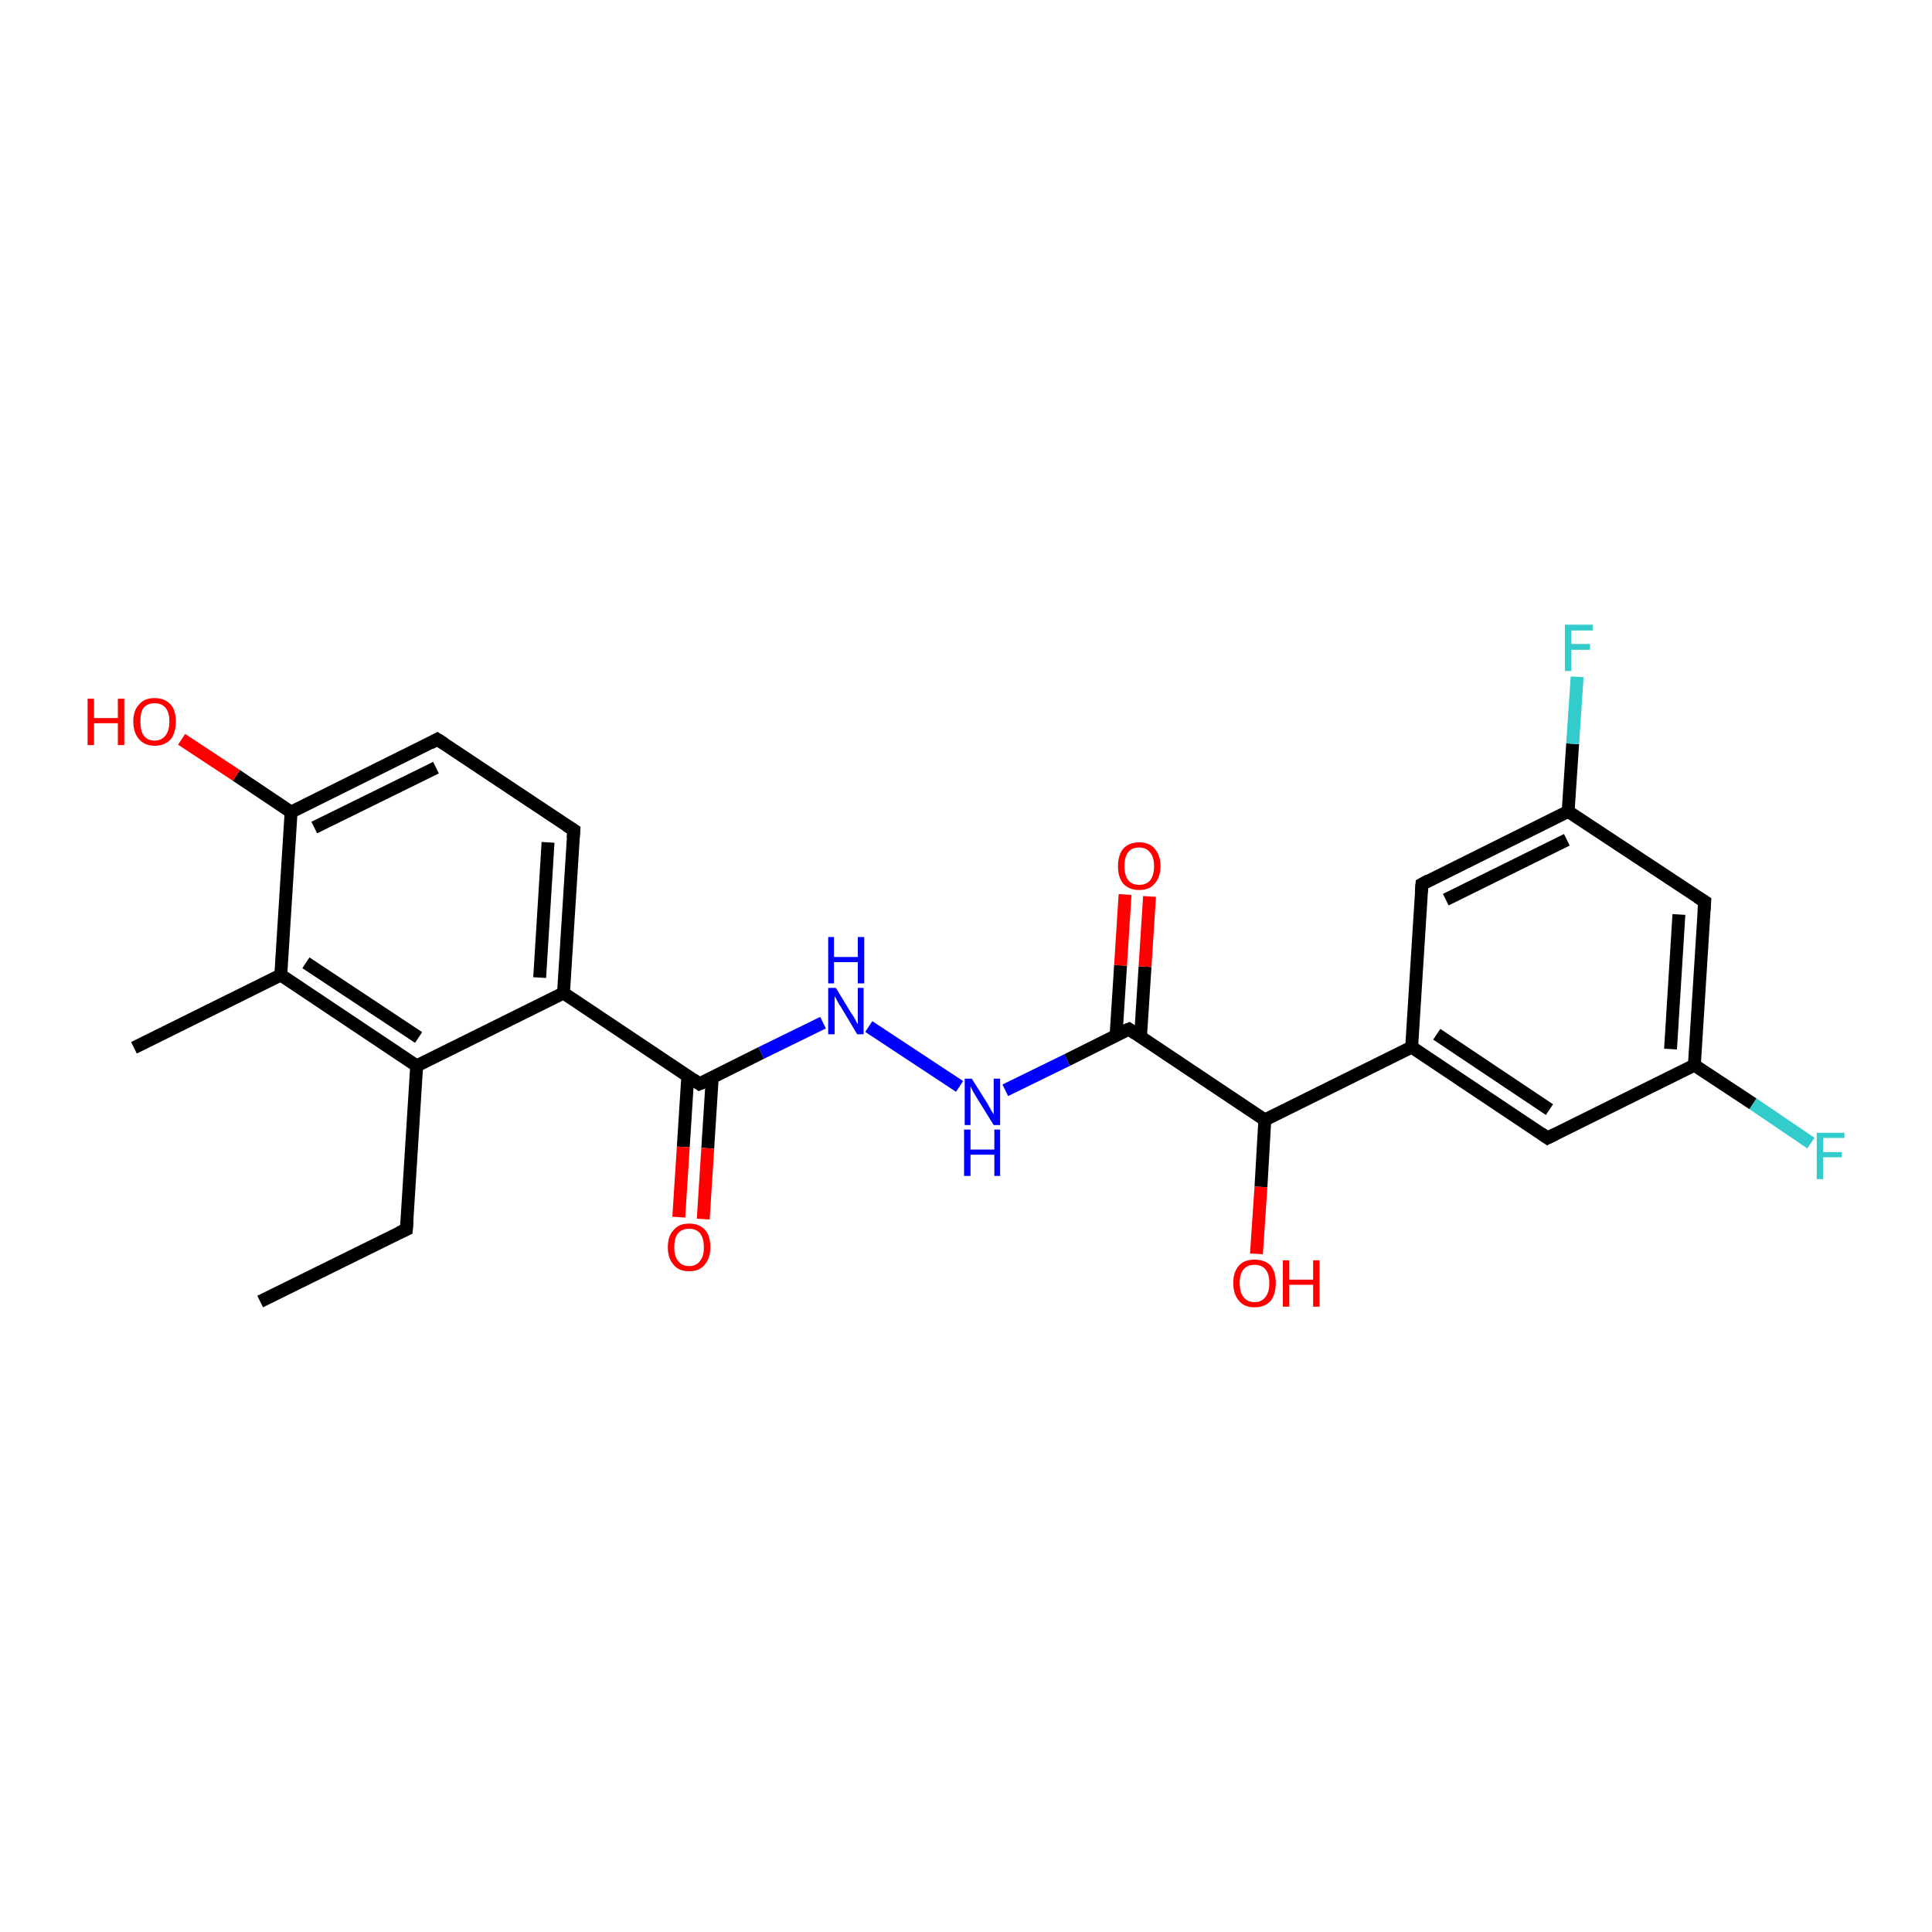 <?xml version='1.0' encoding='iso-8859-1'?>
<svg version='1.1' baseProfile='full'
              xmlns='http://www.w3.org/2000/svg'
                      xmlns:rdkit='http://www.rdkit.org/xml'
                      xmlns:xlink='http://www.w3.org/1999/xlink'
                  xml:space='preserve'
width='300px' height='300px' viewBox='0 0 300 300'>
<!-- END OF HEADER -->
<rect style='opacity:1.0;fill:#FFFFFF;stroke:none' width='300.0' height='300.0' x='0.0' y='0.0'> </rect>
<path class='bond-0 atom-0 atom-1' d='M 40.4,202.1 L 63.1,190.9' style='fill:none;fill-rule:evenodd;stroke:#000000;stroke-width:2.0px;stroke-linecap:butt;stroke-linejoin:miter;stroke-opacity:1' />
<path class='bond-1 atom-1 atom-2' d='M 63.1,190.9 L 64.7,165.5' style='fill:none;fill-rule:evenodd;stroke:#000000;stroke-width:2.0px;stroke-linecap:butt;stroke-linejoin:miter;stroke-opacity:1' />
<path class='bond-2 atom-2 atom-3' d='M 64.7,165.5 L 43.6,151.4' style='fill:none;fill-rule:evenodd;stroke:#000000;stroke-width:2.0px;stroke-linecap:butt;stroke-linejoin:miter;stroke-opacity:1' />
<path class='bond-2 atom-2 atom-3' d='M 65.0,161.1 L 47.5,149.5' style='fill:none;fill-rule:evenodd;stroke:#000000;stroke-width:2.0px;stroke-linecap:butt;stroke-linejoin:miter;stroke-opacity:1' />
<path class='bond-3 atom-3 atom-4' d='M 43.6,151.4 L 20.8,162.7' style='fill:none;fill-rule:evenodd;stroke:#000000;stroke-width:2.0px;stroke-linecap:butt;stroke-linejoin:miter;stroke-opacity:1' />
<path class='bond-4 atom-3 atom-5' d='M 43.6,151.4 L 45.2,126.1' style='fill:none;fill-rule:evenodd;stroke:#000000;stroke-width:2.0px;stroke-linecap:butt;stroke-linejoin:miter;stroke-opacity:1' />
<path class='bond-5 atom-5 atom-6' d='M 45.2,126.1 L 36.7,120.4' style='fill:none;fill-rule:evenodd;stroke:#000000;stroke-width:2.0px;stroke-linecap:butt;stroke-linejoin:miter;stroke-opacity:1' />
<path class='bond-5 atom-5 atom-6' d='M 36.7,120.4 L 28.2,114.8' style='fill:none;fill-rule:evenodd;stroke:#FF0000;stroke-width:2.0px;stroke-linecap:butt;stroke-linejoin:miter;stroke-opacity:1' />
<path class='bond-6 atom-5 atom-7' d='M 45.2,126.1 L 67.9,114.8' style='fill:none;fill-rule:evenodd;stroke:#000000;stroke-width:2.0px;stroke-linecap:butt;stroke-linejoin:miter;stroke-opacity:1' />
<path class='bond-6 atom-5 atom-7' d='M 48.8,128.5 L 67.7,119.2' style='fill:none;fill-rule:evenodd;stroke:#000000;stroke-width:2.0px;stroke-linecap:butt;stroke-linejoin:miter;stroke-opacity:1' />
<path class='bond-7 atom-7 atom-8' d='M 67.9,114.8 L 89.1,128.9' style='fill:none;fill-rule:evenodd;stroke:#000000;stroke-width:2.0px;stroke-linecap:butt;stroke-linejoin:miter;stroke-opacity:1' />
<path class='bond-8 atom-8 atom-9' d='M 89.1,128.9 L 87.5,154.2' style='fill:none;fill-rule:evenodd;stroke:#000000;stroke-width:2.0px;stroke-linecap:butt;stroke-linejoin:miter;stroke-opacity:1' />
<path class='bond-8 atom-8 atom-9' d='M 85.1,130.8 L 83.8,151.8' style='fill:none;fill-rule:evenodd;stroke:#000000;stroke-width:2.0px;stroke-linecap:butt;stroke-linejoin:miter;stroke-opacity:1' />
<path class='bond-9 atom-9 atom-10' d='M 87.5,154.2 L 108.6,168.3' style='fill:none;fill-rule:evenodd;stroke:#000000;stroke-width:2.0px;stroke-linecap:butt;stroke-linejoin:miter;stroke-opacity:1' />
<path class='bond-10 atom-10 atom-11' d='M 106.8,167.1 L 106.1,178.1' style='fill:none;fill-rule:evenodd;stroke:#000000;stroke-width:2.0px;stroke-linecap:butt;stroke-linejoin:miter;stroke-opacity:1' />
<path class='bond-10 atom-10 atom-11' d='M 106.1,178.1 L 105.4,189.0' style='fill:none;fill-rule:evenodd;stroke:#FF0000;stroke-width:2.0px;stroke-linecap:butt;stroke-linejoin:miter;stroke-opacity:1' />
<path class='bond-10 atom-10 atom-11' d='M 110.6,167.3 L 109.9,178.3' style='fill:none;fill-rule:evenodd;stroke:#000000;stroke-width:2.0px;stroke-linecap:butt;stroke-linejoin:miter;stroke-opacity:1' />
<path class='bond-10 atom-10 atom-11' d='M 109.9,178.3 L 109.2,189.3' style='fill:none;fill-rule:evenodd;stroke:#FF0000;stroke-width:2.0px;stroke-linecap:butt;stroke-linejoin:miter;stroke-opacity:1' />
<path class='bond-11 atom-10 atom-12' d='M 108.6,168.3 L 118.2,163.5' style='fill:none;fill-rule:evenodd;stroke:#000000;stroke-width:2.0px;stroke-linecap:butt;stroke-linejoin:miter;stroke-opacity:1' />
<path class='bond-11 atom-10 atom-12' d='M 118.2,163.5 L 127.8,158.8' style='fill:none;fill-rule:evenodd;stroke:#0000FF;stroke-width:2.0px;stroke-linecap:butt;stroke-linejoin:miter;stroke-opacity:1' />
<path class='bond-12 atom-12 atom-13' d='M 134.9,159.4 L 149.0,168.7' style='fill:none;fill-rule:evenodd;stroke:#0000FF;stroke-width:2.0px;stroke-linecap:butt;stroke-linejoin:miter;stroke-opacity:1' />
<path class='bond-13 atom-13 atom-14' d='M 156.1,169.3 L 165.7,164.6' style='fill:none;fill-rule:evenodd;stroke:#0000FF;stroke-width:2.0px;stroke-linecap:butt;stroke-linejoin:miter;stroke-opacity:1' />
<path class='bond-13 atom-13 atom-14' d='M 165.7,164.6 L 175.3,159.8' style='fill:none;fill-rule:evenodd;stroke:#000000;stroke-width:2.0px;stroke-linecap:butt;stroke-linejoin:miter;stroke-opacity:1' />
<path class='bond-14 atom-14 atom-15' d='M 177.1,161.0 L 177.8,150.1' style='fill:none;fill-rule:evenodd;stroke:#000000;stroke-width:2.0px;stroke-linecap:butt;stroke-linejoin:miter;stroke-opacity:1' />
<path class='bond-14 atom-14 atom-15' d='M 177.8,150.1 L 178.5,139.2' style='fill:none;fill-rule:evenodd;stroke:#FF0000;stroke-width:2.0px;stroke-linecap:butt;stroke-linejoin:miter;stroke-opacity:1' />
<path class='bond-14 atom-14 atom-15' d='M 173.3,160.8 L 174.0,149.9' style='fill:none;fill-rule:evenodd;stroke:#000000;stroke-width:2.0px;stroke-linecap:butt;stroke-linejoin:miter;stroke-opacity:1' />
<path class='bond-14 atom-14 atom-15' d='M 174.0,149.9 L 174.7,138.9' style='fill:none;fill-rule:evenodd;stroke:#FF0000;stroke-width:2.0px;stroke-linecap:butt;stroke-linejoin:miter;stroke-opacity:1' />
<path class='bond-15 atom-14 atom-16' d='M 175.3,159.8 L 196.4,173.9' style='fill:none;fill-rule:evenodd;stroke:#000000;stroke-width:2.0px;stroke-linecap:butt;stroke-linejoin:miter;stroke-opacity:1' />
<path class='bond-16 atom-16 atom-17' d='M 196.4,173.9 L 195.8,184.3' style='fill:none;fill-rule:evenodd;stroke:#000000;stroke-width:2.0px;stroke-linecap:butt;stroke-linejoin:miter;stroke-opacity:1' />
<path class='bond-16 atom-16 atom-17' d='M 195.8,184.3 L 195.1,194.7' style='fill:none;fill-rule:evenodd;stroke:#FF0000;stroke-width:2.0px;stroke-linecap:butt;stroke-linejoin:miter;stroke-opacity:1' />
<path class='bond-17 atom-16 atom-18' d='M 196.4,173.9 L 219.2,162.6' style='fill:none;fill-rule:evenodd;stroke:#000000;stroke-width:2.0px;stroke-linecap:butt;stroke-linejoin:miter;stroke-opacity:1' />
<path class='bond-18 atom-18 atom-19' d='M 219.2,162.6 L 240.3,176.7' style='fill:none;fill-rule:evenodd;stroke:#000000;stroke-width:2.0px;stroke-linecap:butt;stroke-linejoin:miter;stroke-opacity:1' />
<path class='bond-18 atom-18 atom-19' d='M 223.1,160.6 L 240.6,172.3' style='fill:none;fill-rule:evenodd;stroke:#000000;stroke-width:2.0px;stroke-linecap:butt;stroke-linejoin:miter;stroke-opacity:1' />
<path class='bond-19 atom-19 atom-20' d='M 240.3,176.7 L 263.1,165.4' style='fill:none;fill-rule:evenodd;stroke:#000000;stroke-width:2.0px;stroke-linecap:butt;stroke-linejoin:miter;stroke-opacity:1' />
<path class='bond-20 atom-20 atom-21' d='M 263.1,165.4 L 272.2,171.4' style='fill:none;fill-rule:evenodd;stroke:#000000;stroke-width:2.0px;stroke-linecap:butt;stroke-linejoin:miter;stroke-opacity:1' />
<path class='bond-20 atom-20 atom-21' d='M 272.2,171.4 L 281.2,177.5' style='fill:none;fill-rule:evenodd;stroke:#33CCCC;stroke-width:2.0px;stroke-linecap:butt;stroke-linejoin:miter;stroke-opacity:1' />
<path class='bond-21 atom-20 atom-22' d='M 263.1,165.4 L 264.7,140.0' style='fill:none;fill-rule:evenodd;stroke:#000000;stroke-width:2.0px;stroke-linecap:butt;stroke-linejoin:miter;stroke-opacity:1' />
<path class='bond-21 atom-20 atom-22' d='M 259.4,162.9 L 260.7,142.0' style='fill:none;fill-rule:evenodd;stroke:#000000;stroke-width:2.0px;stroke-linecap:butt;stroke-linejoin:miter;stroke-opacity:1' />
<path class='bond-22 atom-22 atom-23' d='M 264.7,140.0 L 243.5,126.0' style='fill:none;fill-rule:evenodd;stroke:#000000;stroke-width:2.0px;stroke-linecap:butt;stroke-linejoin:miter;stroke-opacity:1' />
<path class='bond-23 atom-23 atom-24' d='M 243.5,126.0 L 244.2,115.5' style='fill:none;fill-rule:evenodd;stroke:#000000;stroke-width:2.0px;stroke-linecap:butt;stroke-linejoin:miter;stroke-opacity:1' />
<path class='bond-23 atom-23 atom-24' d='M 244.2,115.5 L 244.9,105.1' style='fill:none;fill-rule:evenodd;stroke:#33CCCC;stroke-width:2.0px;stroke-linecap:butt;stroke-linejoin:miter;stroke-opacity:1' />
<path class='bond-24 atom-23 atom-25' d='M 243.5,126.0 L 220.8,137.3' style='fill:none;fill-rule:evenodd;stroke:#000000;stroke-width:2.0px;stroke-linecap:butt;stroke-linejoin:miter;stroke-opacity:1' />
<path class='bond-24 atom-23 atom-25' d='M 243.3,130.4 L 224.5,139.7' style='fill:none;fill-rule:evenodd;stroke:#000000;stroke-width:2.0px;stroke-linecap:butt;stroke-linejoin:miter;stroke-opacity:1' />
<path class='bond-25 atom-9 atom-2' d='M 87.5,154.2 L 64.7,165.5' style='fill:none;fill-rule:evenodd;stroke:#000000;stroke-width:2.0px;stroke-linecap:butt;stroke-linejoin:miter;stroke-opacity:1' />
<path class='bond-26 atom-25 atom-18' d='M 220.8,137.3 L 219.2,162.6' style='fill:none;fill-rule:evenodd;stroke:#000000;stroke-width:2.0px;stroke-linecap:butt;stroke-linejoin:miter;stroke-opacity:1' />
<path d='M 62.0,191.4 L 63.1,190.9 L 63.2,189.6' style='fill:none;stroke:#000000;stroke-width:2.0px;stroke-linecap:butt;stroke-linejoin:miter;stroke-opacity:1;' />
<path d='M 66.8,115.4 L 67.9,114.8 L 69.0,115.5' style='fill:none;stroke:#000000;stroke-width:2.0px;stroke-linecap:butt;stroke-linejoin:miter;stroke-opacity:1;' />
<path d='M 88.0,128.2 L 89.1,128.9 L 89.0,130.1' style='fill:none;stroke:#000000;stroke-width:2.0px;stroke-linecap:butt;stroke-linejoin:miter;stroke-opacity:1;' />
<path d='M 107.6,167.6 L 108.6,168.3 L 109.1,168.1' style='fill:none;stroke:#000000;stroke-width:2.0px;stroke-linecap:butt;stroke-linejoin:miter;stroke-opacity:1;' />
<path d='M 174.8,160.0 L 175.3,159.8 L 176.3,160.5' style='fill:none;stroke:#000000;stroke-width:2.0px;stroke-linecap:butt;stroke-linejoin:miter;stroke-opacity:1;' />
<path d='M 239.3,176.0 L 240.3,176.7 L 241.5,176.1' style='fill:none;stroke:#000000;stroke-width:2.0px;stroke-linecap:butt;stroke-linejoin:miter;stroke-opacity:1;' />
<path d='M 264.6,141.3 L 264.7,140.0 L 263.6,139.3' style='fill:none;stroke:#000000;stroke-width:2.0px;stroke-linecap:butt;stroke-linejoin:miter;stroke-opacity:1;' />
<path d='M 221.9,136.7 L 220.8,137.3 L 220.7,138.5' style='fill:none;stroke:#000000;stroke-width:2.0px;stroke-linecap:butt;stroke-linejoin:miter;stroke-opacity:1;' />
<path class='atom-6' d='M 13.6 108.5
L 14.6 108.5
L 14.6 111.5
L 18.3 111.5
L 18.3 108.5
L 19.3 108.5
L 19.3 115.7
L 18.3 115.7
L 18.3 112.3
L 14.6 112.3
L 14.6 115.7
L 13.6 115.7
L 13.6 108.5
' fill='#FF0000'/>
<path class='atom-6' d='M 20.7 112.0
Q 20.7 110.3, 21.6 109.4
Q 22.4 108.4, 24.0 108.4
Q 25.6 108.4, 26.5 109.4
Q 27.3 110.3, 27.3 112.0
Q 27.3 113.8, 26.5 114.8
Q 25.6 115.8, 24.0 115.8
Q 22.5 115.8, 21.6 114.8
Q 20.7 113.8, 20.7 112.0
M 24.0 115.0
Q 25.1 115.0, 25.7 114.2
Q 26.3 113.5, 26.3 112.0
Q 26.3 110.6, 25.7 109.9
Q 25.1 109.2, 24.0 109.2
Q 22.9 109.2, 22.3 109.9
Q 21.8 110.6, 21.8 112.0
Q 21.8 113.5, 22.3 114.2
Q 22.9 115.0, 24.0 115.0
' fill='#FF0000'/>
<path class='atom-11' d='M 103.7 193.7
Q 103.7 191.9, 104.6 191.0
Q 105.4 190.0, 107.0 190.0
Q 108.6 190.0, 109.5 191.0
Q 110.3 191.9, 110.3 193.7
Q 110.3 195.4, 109.4 196.4
Q 108.6 197.4, 107.0 197.4
Q 105.4 197.4, 104.6 196.4
Q 103.7 195.4, 103.7 193.7
M 107.0 196.6
Q 108.1 196.6, 108.7 195.8
Q 109.3 195.1, 109.3 193.7
Q 109.3 192.3, 108.7 191.5
Q 108.1 190.8, 107.0 190.8
Q 105.9 190.8, 105.3 191.5
Q 104.7 192.2, 104.7 193.7
Q 104.7 195.1, 105.3 195.8
Q 105.9 196.6, 107.0 196.6
' fill='#FF0000'/>
<path class='atom-12' d='M 129.8 153.4
L 132.1 157.2
Q 132.4 157.6, 132.8 158.3
Q 133.1 159.0, 133.2 159.0
L 133.2 153.4
L 134.1 153.4
L 134.1 160.6
L 133.1 160.6
L 130.6 156.4
Q 130.3 156.0, 130.0 155.4
Q 129.7 154.8, 129.6 154.7
L 129.6 160.6
L 128.6 160.6
L 128.6 153.4
L 129.8 153.4
' fill='#0000FF'/>
<path class='atom-12' d='M 128.6 145.5
L 129.5 145.5
L 129.5 148.6
L 133.2 148.6
L 133.2 145.5
L 134.2 145.5
L 134.2 152.7
L 133.2 152.7
L 133.2 149.4
L 129.5 149.4
L 129.5 152.7
L 128.6 152.7
L 128.6 145.5
' fill='#0000FF'/>
<path class='atom-13' d='M 150.9 167.5
L 153.3 171.3
Q 153.5 171.7, 153.9 172.4
Q 154.3 173.0, 154.3 173.1
L 154.3 167.5
L 155.3 167.5
L 155.3 174.7
L 154.3 174.7
L 151.7 170.5
Q 151.4 170.0, 151.1 169.5
Q 150.8 168.9, 150.7 168.7
L 150.7 174.7
L 149.8 174.7
L 149.8 167.5
L 150.9 167.5
' fill='#0000FF'/>
<path class='atom-13' d='M 149.7 175.4
L 150.7 175.4
L 150.7 178.5
L 154.4 178.5
L 154.4 175.4
L 155.3 175.4
L 155.3 182.6
L 154.4 182.6
L 154.4 179.3
L 150.7 179.3
L 150.7 182.6
L 149.7 182.6
L 149.7 175.4
' fill='#0000FF'/>
<path class='atom-15' d='M 173.6 134.5
Q 173.6 132.8, 174.4 131.8
Q 175.3 130.8, 176.9 130.8
Q 178.5 130.8, 179.3 131.8
Q 180.2 132.8, 180.2 134.5
Q 180.2 136.2, 179.3 137.2
Q 178.5 138.2, 176.9 138.2
Q 175.3 138.2, 174.4 137.2
Q 173.6 136.2, 173.6 134.5
M 176.9 137.4
Q 178.0 137.4, 178.6 136.7
Q 179.2 135.9, 179.2 134.5
Q 179.2 133.1, 178.6 132.4
Q 178.0 131.6, 176.9 131.6
Q 175.8 131.6, 175.2 132.3
Q 174.6 133.1, 174.6 134.5
Q 174.6 135.9, 175.2 136.7
Q 175.8 137.4, 176.9 137.4
' fill='#FF0000'/>
<path class='atom-17' d='M 191.5 199.2
Q 191.5 197.5, 192.4 196.5
Q 193.2 195.6, 194.8 195.6
Q 196.4 195.6, 197.3 196.5
Q 198.1 197.5, 198.1 199.2
Q 198.1 201.0, 197.3 202.0
Q 196.4 203.0, 194.8 203.0
Q 193.2 203.0, 192.4 202.0
Q 191.5 201.0, 191.5 199.2
M 194.8 202.2
Q 195.9 202.2, 196.5 201.4
Q 197.1 200.7, 197.1 199.2
Q 197.1 197.8, 196.5 197.1
Q 195.9 196.4, 194.8 196.4
Q 193.7 196.4, 193.1 197.1
Q 192.5 197.8, 192.5 199.2
Q 192.5 200.7, 193.1 201.4
Q 193.7 202.2, 194.8 202.2
' fill='#FF0000'/>
<path class='atom-17' d='M 199.2 195.7
L 200.2 195.7
L 200.2 198.7
L 203.9 198.7
L 203.9 195.7
L 204.9 195.7
L 204.9 202.9
L 203.9 202.9
L 203.9 199.5
L 200.2 199.5
L 200.2 202.9
L 199.2 202.9
L 199.2 195.7
' fill='#FF0000'/>
<path class='atom-21' d='M 282.1 175.9
L 286.4 175.9
L 286.4 176.7
L 283.1 176.7
L 283.1 178.9
L 286.0 178.9
L 286.0 179.7
L 283.1 179.7
L 283.1 183.1
L 282.1 183.1
L 282.1 175.9
' fill='#33CCCC'/>
<path class='atom-24' d='M 243.0 97.0
L 247.3 97.0
L 247.3 97.9
L 244.0 97.9
L 244.0 100.0
L 246.9 100.0
L 246.9 100.9
L 244.0 100.9
L 244.0 104.2
L 243.0 104.2
L 243.0 97.0
' fill='#33CCCC'/>
</svg>
